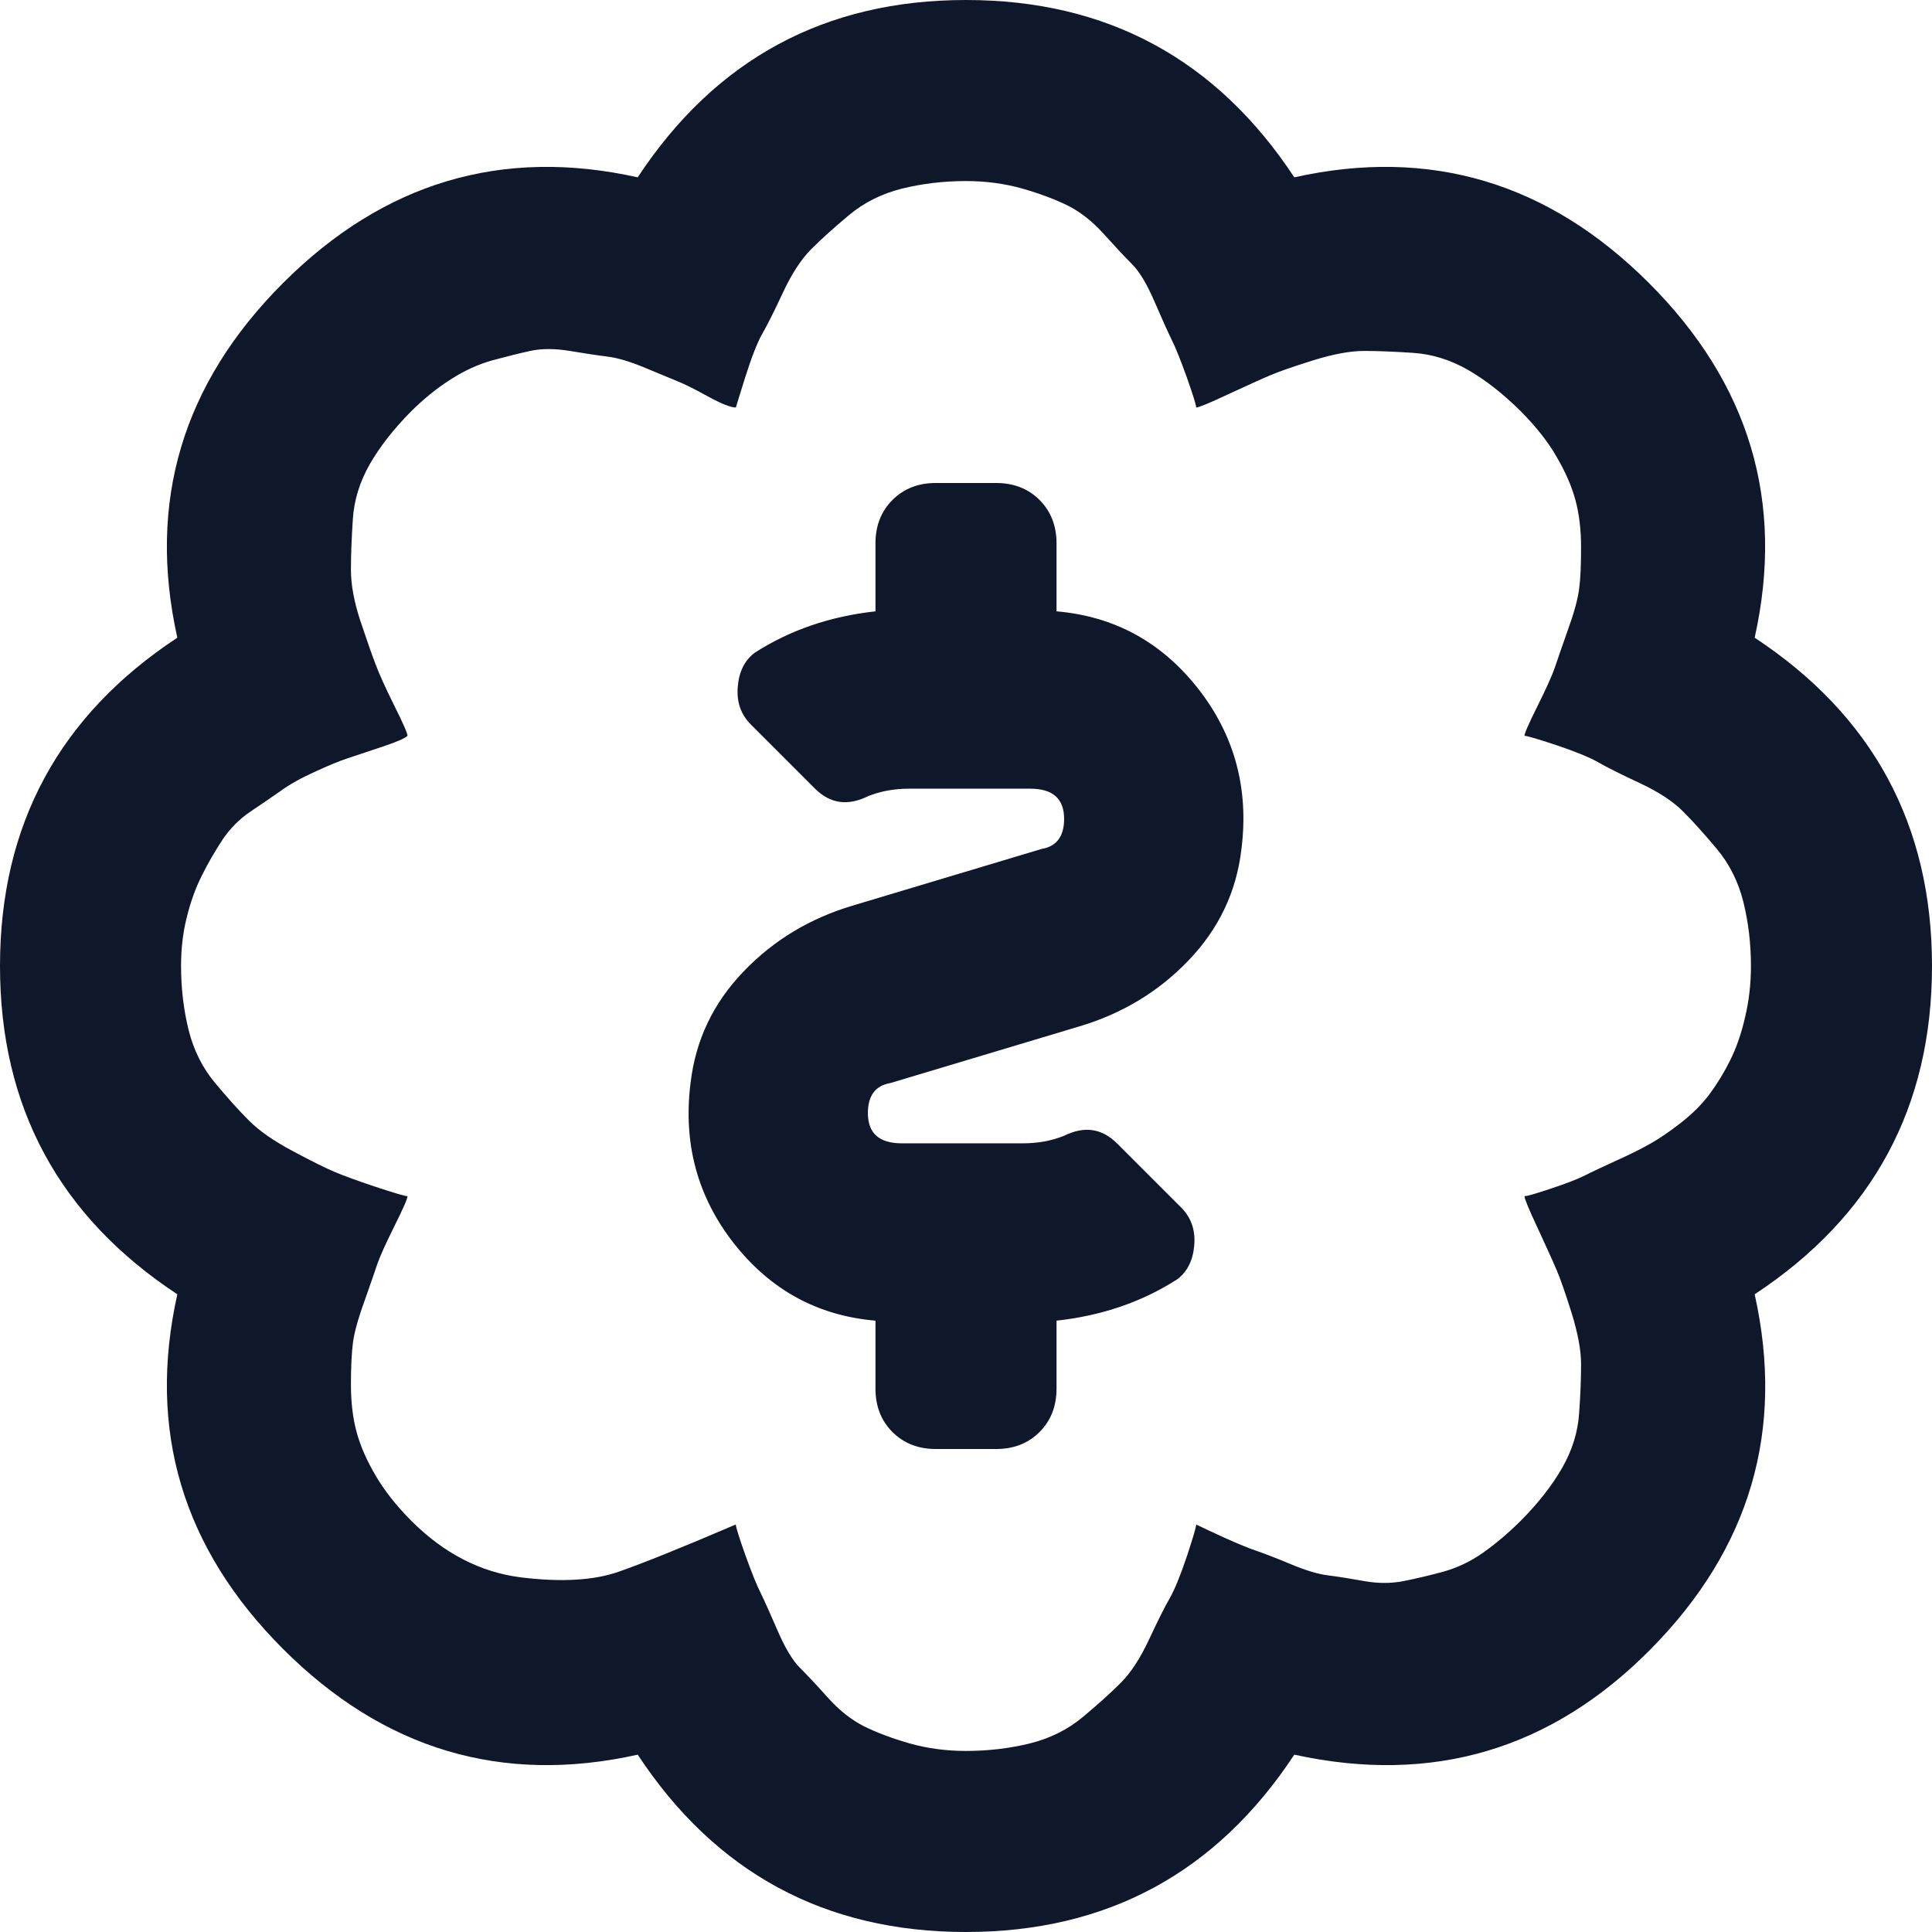 <svg width="14" height="14" viewBox="0 0 14 14" fill="none" xmlns="http://www.w3.org/2000/svg">
<path d="M6.18 6.562C5.87 6.654 5.605 6.813 5.387 7.041C5.168 7.269 5.04 7.538 5.004 7.848C4.949 8.285 5.054 8.673 5.318 9.01C5.583 9.347 5.924 9.534 6.344 9.57V10.062C6.344 10.19 6.385 10.295 6.467 10.377C6.549 10.459 6.654 10.5 6.781 10.5H7.219C7.346 10.5 7.451 10.459 7.533 10.377C7.615 10.295 7.656 10.19 7.656 10.062V9.57C7.984 9.534 8.276 9.434 8.531 9.27C8.604 9.215 8.645 9.133 8.654 9.023C8.663 8.914 8.632 8.823 8.559 8.75L8.094 8.285C7.984 8.176 7.857 8.158 7.711 8.23C7.62 8.267 7.52 8.285 7.41 8.285H6.535C6.371 8.285 6.289 8.212 6.289 8.066C6.289 7.939 6.344 7.866 6.453 7.848L7.82 7.438C8.13 7.346 8.395 7.187 8.613 6.959C8.832 6.731 8.96 6.462 8.996 6.152C9.051 5.715 8.946 5.327 8.682 4.99C8.417 4.653 8.076 4.466 7.656 4.43V3.938C7.656 3.81 7.615 3.705 7.533 3.623C7.451 3.541 7.346 3.5 7.219 3.5H6.781C6.654 3.5 6.549 3.541 6.467 3.623C6.385 3.705 6.344 3.81 6.344 3.938V4.43C6.016 4.466 5.724 4.566 5.469 4.73C5.396 4.785 5.355 4.867 5.346 4.977C5.337 5.086 5.368 5.177 5.441 5.25L5.906 5.715C6.016 5.824 6.143 5.842 6.289 5.77C6.38 5.733 6.48 5.715 6.59 5.715H7.465C7.629 5.715 7.711 5.788 7.711 5.934C7.711 6.061 7.656 6.134 7.547 6.152L6.18 6.562ZM1.285 4.621C0.428 5.186 0 5.979 0 7C0 8.021 0.428 8.814 1.285 9.379C1.066 10.363 1.322 11.22 2.051 11.949C2.78 12.678 3.637 12.934 4.621 12.715C5.186 13.572 5.979 14 7 14C8.021 14 8.814 13.572 9.379 12.715C10.382 12.934 11.243 12.678 11.963 11.949C12.683 11.22 12.934 10.363 12.715 9.379C13.572 8.814 14 8.021 14 7C14 5.979 13.572 5.186 12.715 4.621C12.934 3.637 12.678 2.78 11.949 2.051C11.22 1.322 10.363 1.066 9.379 1.285C8.814 0.428 8.021 0 7 0C5.979 0 5.186 0.428 4.621 1.285C3.637 1.066 2.78 1.322 2.051 2.051C1.322 2.78 1.066 3.637 1.285 4.621ZM2.953 8.668C2.935 8.668 2.857 8.645 2.721 8.6C2.584 8.554 2.484 8.518 2.42 8.49C2.356 8.463 2.256 8.413 2.119 8.34C1.982 8.267 1.878 8.194 1.805 8.121C1.732 8.048 1.65 7.957 1.559 7.848C1.467 7.738 1.404 7.611 1.367 7.465C1.331 7.319 1.312 7.164 1.312 7C1.312 6.872 1.326 6.754 1.354 6.645C1.381 6.535 1.417 6.435 1.463 6.344C1.508 6.253 1.559 6.166 1.613 6.084C1.668 6.002 1.736 5.934 1.818 5.879C1.9 5.824 1.973 5.774 2.037 5.729C2.101 5.683 2.183 5.637 2.283 5.592C2.383 5.546 2.461 5.514 2.516 5.496C2.57 5.478 2.652 5.451 2.762 5.414C2.871 5.378 2.935 5.35 2.953 5.332C2.953 5.314 2.921 5.241 2.857 5.113C2.794 4.986 2.748 4.885 2.721 4.812C2.693 4.74 2.657 4.635 2.611 4.498C2.566 4.361 2.543 4.238 2.543 4.129C2.543 4.02 2.548 3.896 2.557 3.76C2.566 3.623 2.607 3.491 2.68 3.363C2.753 3.236 2.853 3.108 2.98 2.98C3.072 2.889 3.167 2.812 3.268 2.748C3.368 2.684 3.468 2.639 3.568 2.611C3.669 2.584 3.76 2.561 3.842 2.543C3.924 2.525 4.02 2.525 4.129 2.543C4.238 2.561 4.329 2.575 4.402 2.584C4.475 2.593 4.566 2.62 4.676 2.666C4.785 2.712 4.863 2.743 4.908 2.762C4.954 2.78 5.027 2.816 5.127 2.871C5.227 2.926 5.296 2.953 5.332 2.953C5.332 2.953 5.355 2.88 5.4 2.734C5.446 2.589 5.487 2.484 5.523 2.42C5.56 2.356 5.61 2.256 5.674 2.119C5.738 1.982 5.806 1.878 5.879 1.805C5.952 1.732 6.043 1.65 6.152 1.559C6.262 1.467 6.389 1.404 6.535 1.367C6.681 1.331 6.836 1.312 7 1.312C7.146 1.312 7.283 1.331 7.41 1.367C7.538 1.404 7.647 1.445 7.738 1.49C7.829 1.536 7.916 1.604 7.998 1.695C8.08 1.786 8.148 1.859 8.203 1.914C8.258 1.969 8.312 2.06 8.367 2.188C8.422 2.315 8.463 2.406 8.49 2.461C8.518 2.516 8.554 2.607 8.6 2.734C8.645 2.862 8.668 2.935 8.668 2.953C8.686 2.953 8.764 2.921 8.9 2.857C9.037 2.794 9.137 2.748 9.201 2.721C9.265 2.693 9.37 2.657 9.516 2.611C9.661 2.566 9.785 2.543 9.885 2.543C9.985 2.543 10.104 2.548 10.24 2.557C10.377 2.566 10.509 2.607 10.637 2.68C10.764 2.753 10.892 2.853 11.02 2.98C11.129 3.09 11.216 3.199 11.279 3.309C11.343 3.418 11.389 3.523 11.416 3.623C11.443 3.723 11.457 3.837 11.457 3.965C11.457 4.092 11.453 4.193 11.443 4.266C11.434 4.339 11.407 4.439 11.361 4.566C11.316 4.694 11.284 4.785 11.266 4.84C11.247 4.895 11.206 4.986 11.143 5.113C11.079 5.241 11.047 5.314 11.047 5.332C11.065 5.332 11.143 5.355 11.279 5.4C11.416 5.446 11.516 5.487 11.58 5.523C11.644 5.56 11.744 5.61 11.881 5.674C12.018 5.738 12.122 5.806 12.195 5.879C12.268 5.952 12.35 6.043 12.441 6.152C12.533 6.262 12.596 6.389 12.633 6.535C12.669 6.681 12.688 6.836 12.688 7C12.688 7.128 12.674 7.251 12.646 7.369C12.619 7.488 12.583 7.592 12.537 7.684C12.492 7.775 12.441 7.857 12.387 7.93C12.332 8.003 12.264 8.071 12.182 8.135C12.1 8.199 12.027 8.249 11.963 8.285C11.899 8.322 11.817 8.363 11.717 8.408C11.617 8.454 11.539 8.49 11.484 8.518C11.43 8.545 11.348 8.577 11.238 8.613C11.129 8.65 11.065 8.668 11.047 8.668C11.047 8.686 11.079 8.764 11.143 8.9C11.206 9.037 11.252 9.137 11.279 9.201C11.307 9.265 11.343 9.37 11.389 9.516C11.434 9.661 11.457 9.785 11.457 9.885C11.457 9.985 11.453 10.104 11.443 10.24C11.434 10.377 11.393 10.509 11.32 10.637C11.247 10.764 11.147 10.892 11.02 11.02C10.928 11.111 10.837 11.188 10.746 11.252C10.655 11.316 10.559 11.361 10.459 11.389C10.359 11.416 10.263 11.439 10.172 11.457C10.081 11.475 9.985 11.475 9.885 11.457C9.785 11.439 9.698 11.425 9.625 11.416C9.552 11.407 9.461 11.38 9.352 11.334C9.242 11.288 9.16 11.257 9.105 11.238C9.051 11.22 8.973 11.188 8.873 11.143C8.773 11.097 8.704 11.065 8.668 11.047C8.668 11.065 8.645 11.143 8.6 11.279C8.554 11.416 8.513 11.516 8.477 11.58C8.44 11.644 8.39 11.744 8.326 11.881C8.262 12.018 8.194 12.122 8.121 12.195C8.048 12.268 7.957 12.35 7.848 12.441C7.738 12.533 7.611 12.596 7.465 12.633C7.319 12.669 7.164 12.688 7 12.688C6.854 12.688 6.717 12.669 6.59 12.633C6.462 12.596 6.353 12.555 6.262 12.51C6.171 12.464 6.084 12.396 6.002 12.305C5.92 12.213 5.852 12.141 5.797 12.086C5.742 12.031 5.688 11.94 5.633 11.812C5.578 11.685 5.537 11.594 5.51 11.539C5.482 11.484 5.446 11.393 5.4 11.266C5.355 11.138 5.332 11.065 5.332 11.047C4.949 11.211 4.667 11.325 4.484 11.389C4.302 11.453 4.065 11.466 3.773 11.43C3.482 11.393 3.217 11.257 2.98 11.02C2.871 10.91 2.785 10.801 2.721 10.691C2.657 10.582 2.611 10.477 2.584 10.377C2.557 10.277 2.543 10.163 2.543 10.035C2.543 9.908 2.548 9.807 2.557 9.734C2.566 9.661 2.593 9.561 2.639 9.434C2.684 9.306 2.716 9.215 2.734 9.16C2.753 9.105 2.794 9.014 2.857 8.887C2.921 8.759 2.953 8.686 2.953 8.668Z" fill="#0F172A"/>
</svg>
